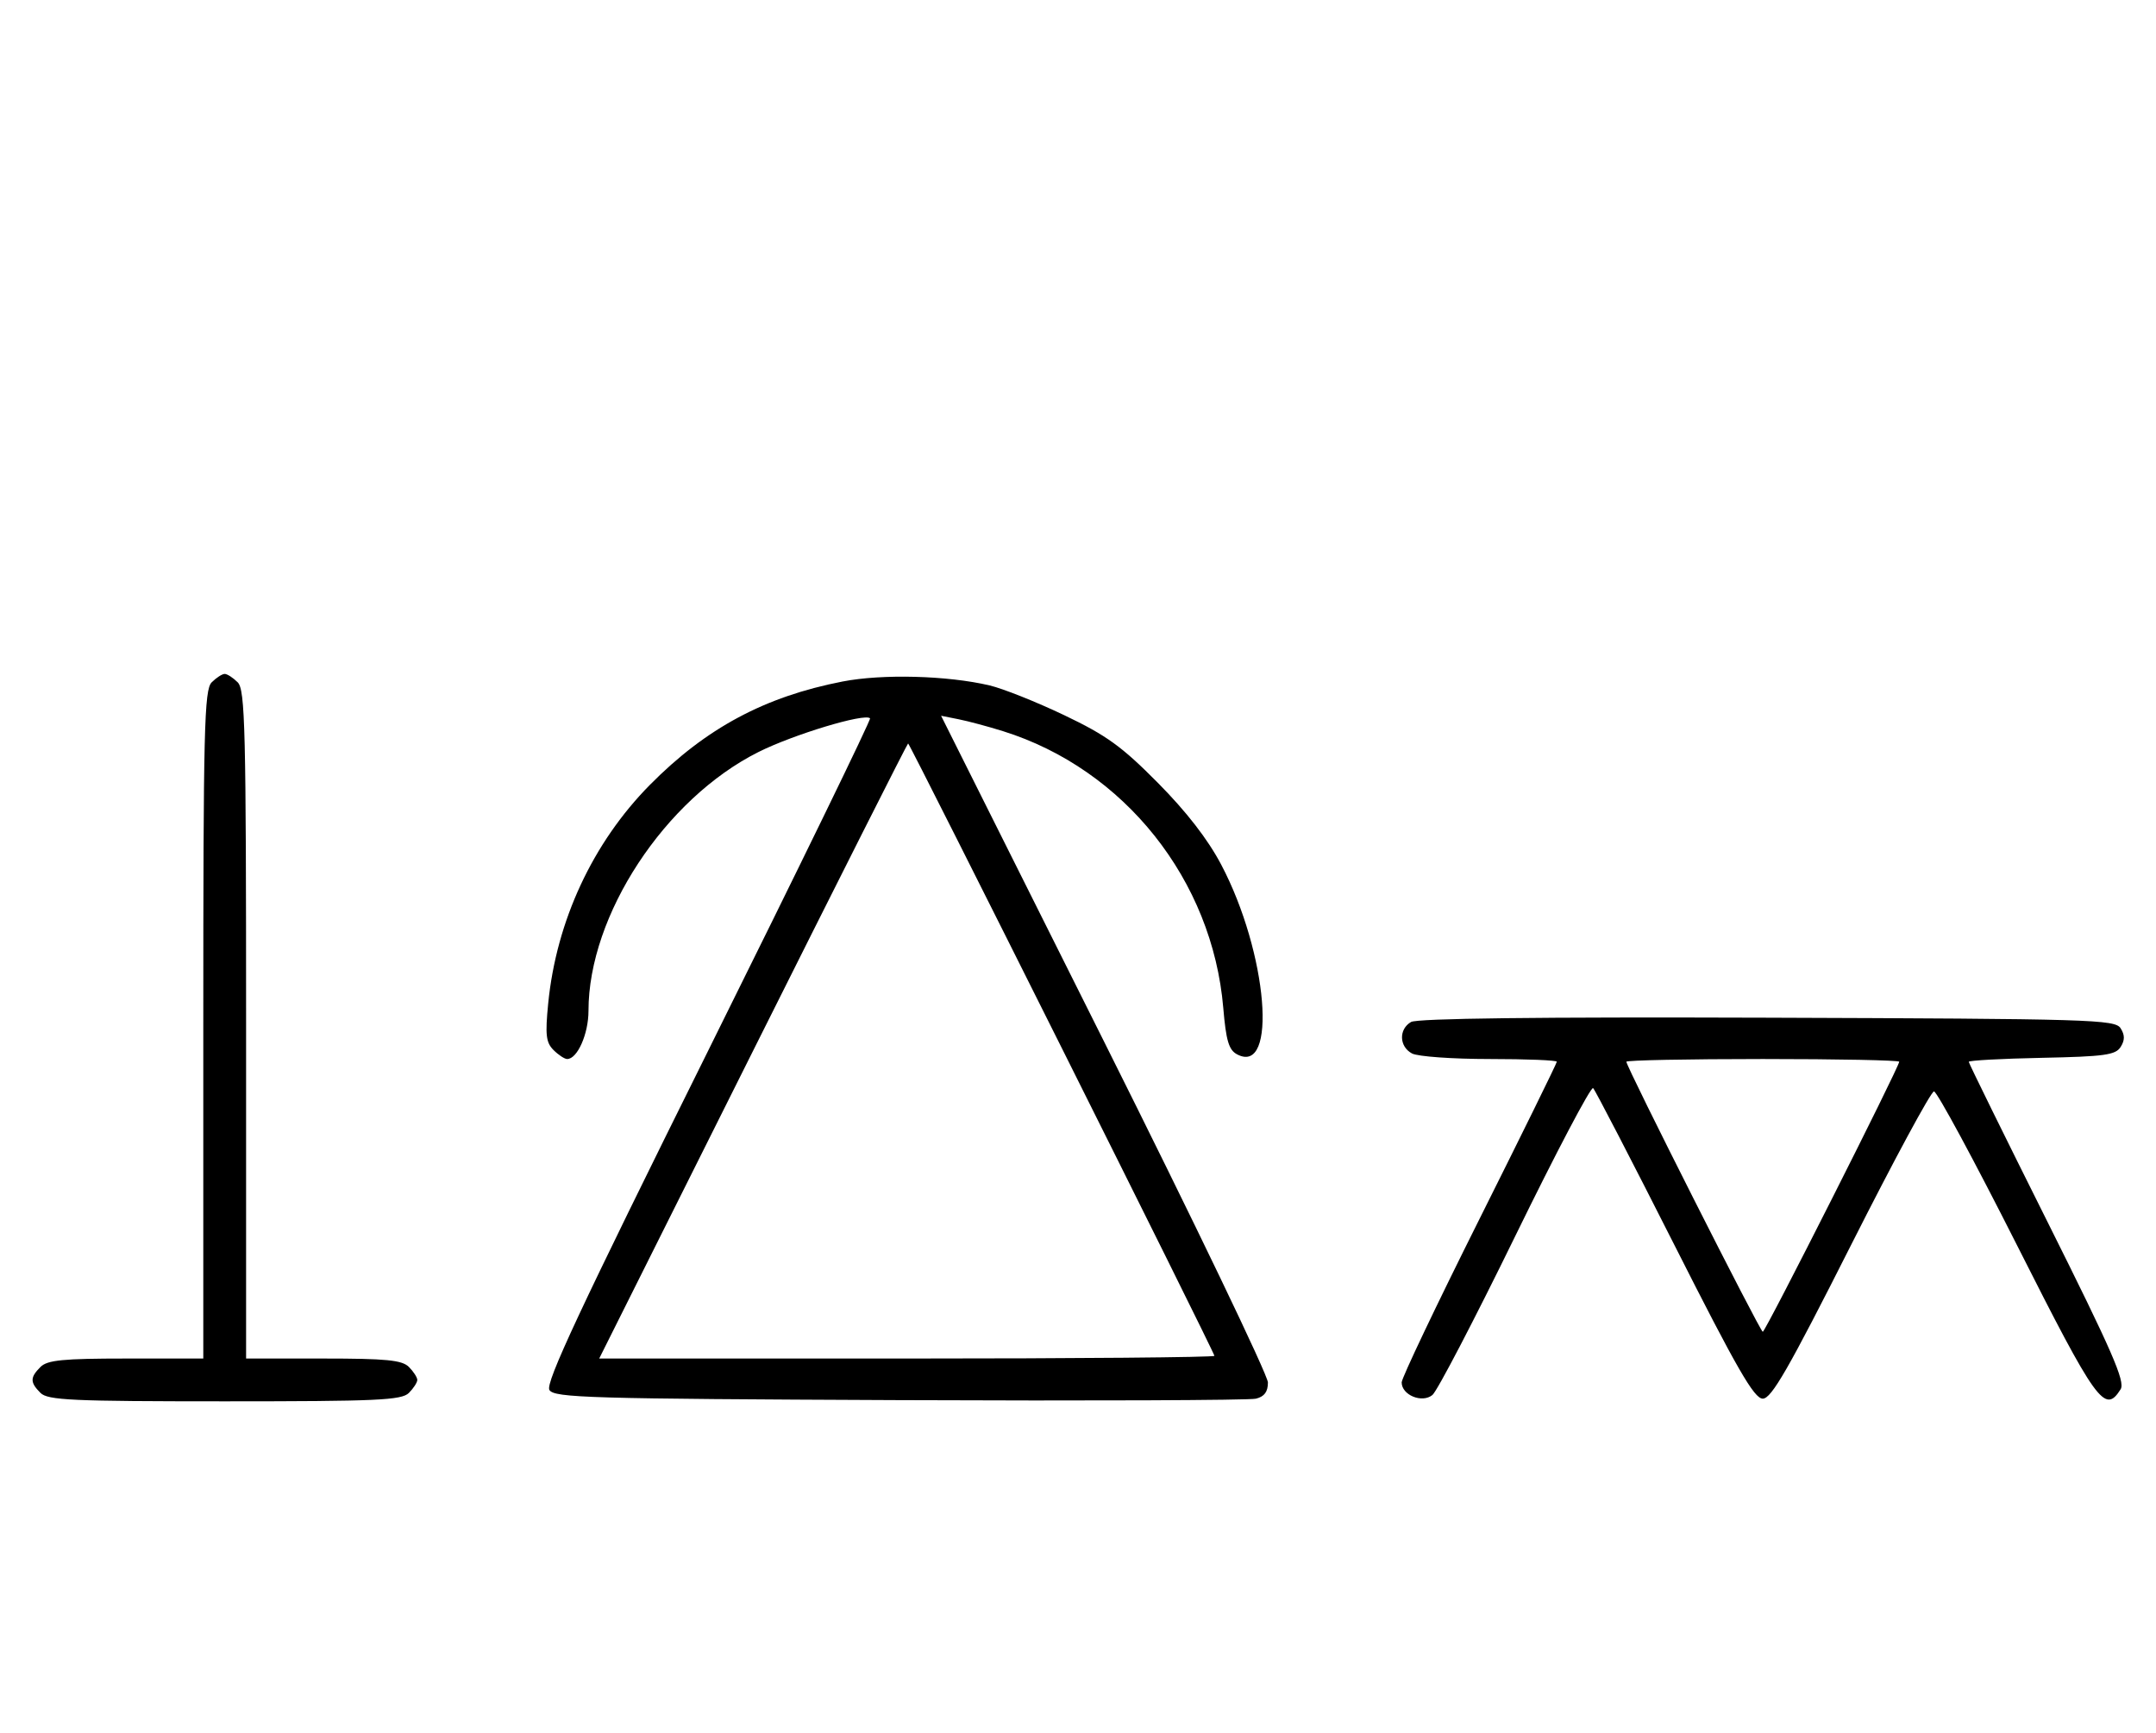 <svg xmlns="http://www.w3.org/2000/svg" width="403" height="324" viewBox="0 0 403 324" version="1.1">
	<path d="M 39.571 127.571 C 38.176 128.966, 38 136.152, 38 191.571 L 38 254 23.571 254 C 11.788 254, 8.855 254.288, 7.571 255.571 C 5.598 257.545, 5.598 258.455, 7.571 260.429 C 8.936 261.793, 13.463 262, 42 262 C 70.537 262, 75.064 261.793, 76.429 260.429 C 77.293 259.564, 78 258.471, 78 258 C 78 257.529, 77.293 256.436, 76.429 255.571 C 75.145 254.288, 72.212 254, 60.429 254 L 46 254 46 191.571 C 46 136.152, 45.824 128.966, 44.429 127.571 C 43.564 126.707, 42.471 126, 42 126 C 41.529 126, 40.436 126.707, 39.571 127.571 M 157.500 127.418 C 142.943 130.250, 131.959 136.142, 121.488 146.735 C 110.801 157.546, 103.989 172.187, 102.469 187.614 C 101.891 193.479, 102.055 194.912, 103.460 196.317 C 104.386 197.243, 105.535 198, 106.015 198 C 107.925 198, 110 193.308, 110 188.988 C 110 171.110, 124.259 149.387, 141.757 140.609 C 148.296 137.328, 161.631 133.298, 162.633 134.299 C 162.851 134.518, 149.225 162.499, 132.353 196.479 C 108.324 244.871, 101.896 258.612, 102.696 259.881 C 103.617 261.341, 110.038 261.527, 168.109 261.776 C 203.524 261.928, 233.512 261.807, 234.750 261.507 C 236.333 261.123, 237 260.226, 237 258.478 C 237 257.111, 223.254 228.505, 206.454 194.907 L 175.907 133.821 179.204 134.481 C 181.017 134.844, 184.750 135.846, 187.500 136.709 C 210.168 143.817, 226.632 164.520, 228.656 188.463 C 229.170 194.542, 229.690 196.299, 231.214 197.115 C 238.880 201.217, 236.961 178.149, 228.264 161.652 C 225.771 156.922, 221.777 151.762, 216.433 146.367 C 209.680 139.549, 206.828 137.488, 198.933 133.719 C 193.745 131.242, 187.463 128.736, 184.974 128.150 C 177.104 126.296, 164.935 125.972, 157.500 127.418 M 140.747 196.500 L 112.002 254 169.501 254 C 201.126 254, 227 253.773, 227 253.497 C 227 252.838, 170.074 139, 169.744 139 C 169.605 139, 156.557 164.875, 140.747 196.500 M 263.750 191.076 C 261.422 192.437, 261.524 195.675, 263.934 196.965 C 264.998 197.534, 271.523 198, 278.434 198 C 285.345 198, 291 198.228, 291 198.507 C 291 198.785, 284.475 212.057, 276.500 228 C 268.525 243.943, 262 257.649, 262 258.458 C 262 260.830, 265.811 262.397, 267.746 260.819 C 268.636 260.094, 275.600 246.730, 283.222 231.123 C 290.843 215.515, 297.398 203.058, 297.789 203.440 C 298.180 203.822, 305.025 217.042, 313 232.817 C 324.720 256, 327.884 261.500, 329.500 261.500 C 331.117 261.500, 334.277 256, 346 232.778 C 353.975 216.981, 360.950 204.056, 361.500 204.056 C 362.050 204.056, 369.025 216.981, 377 232.778 C 391.925 262.343, 393.430 264.436, 396.384 259.752 C 397.288 258.320, 394.831 252.690, 382.743 228.498 C 374.635 212.269, 368 198.781, 368 198.524 C 368 198.267, 374.139 197.931, 381.643 197.778 C 393.360 197.539, 395.441 197.253, 396.388 195.750 C 397.191 194.475, 397.190 193.525, 396.386 192.250 C 395.356 190.616, 390.963 190.485, 330.391 190.276 C 287.547 190.129, 264.905 190.400, 263.750 191.076 M 304 198.508 C 304 199.477, 329.010 249, 329.500 249 C 329.990 249, 355 199.477, 355 198.508 C 355 198.228, 343.525 198, 329.500 198 C 315.475 198, 304 198.228, 304 198.508 " stroke="none" fill="black" fill-rule="evenodd"/>
</svg>